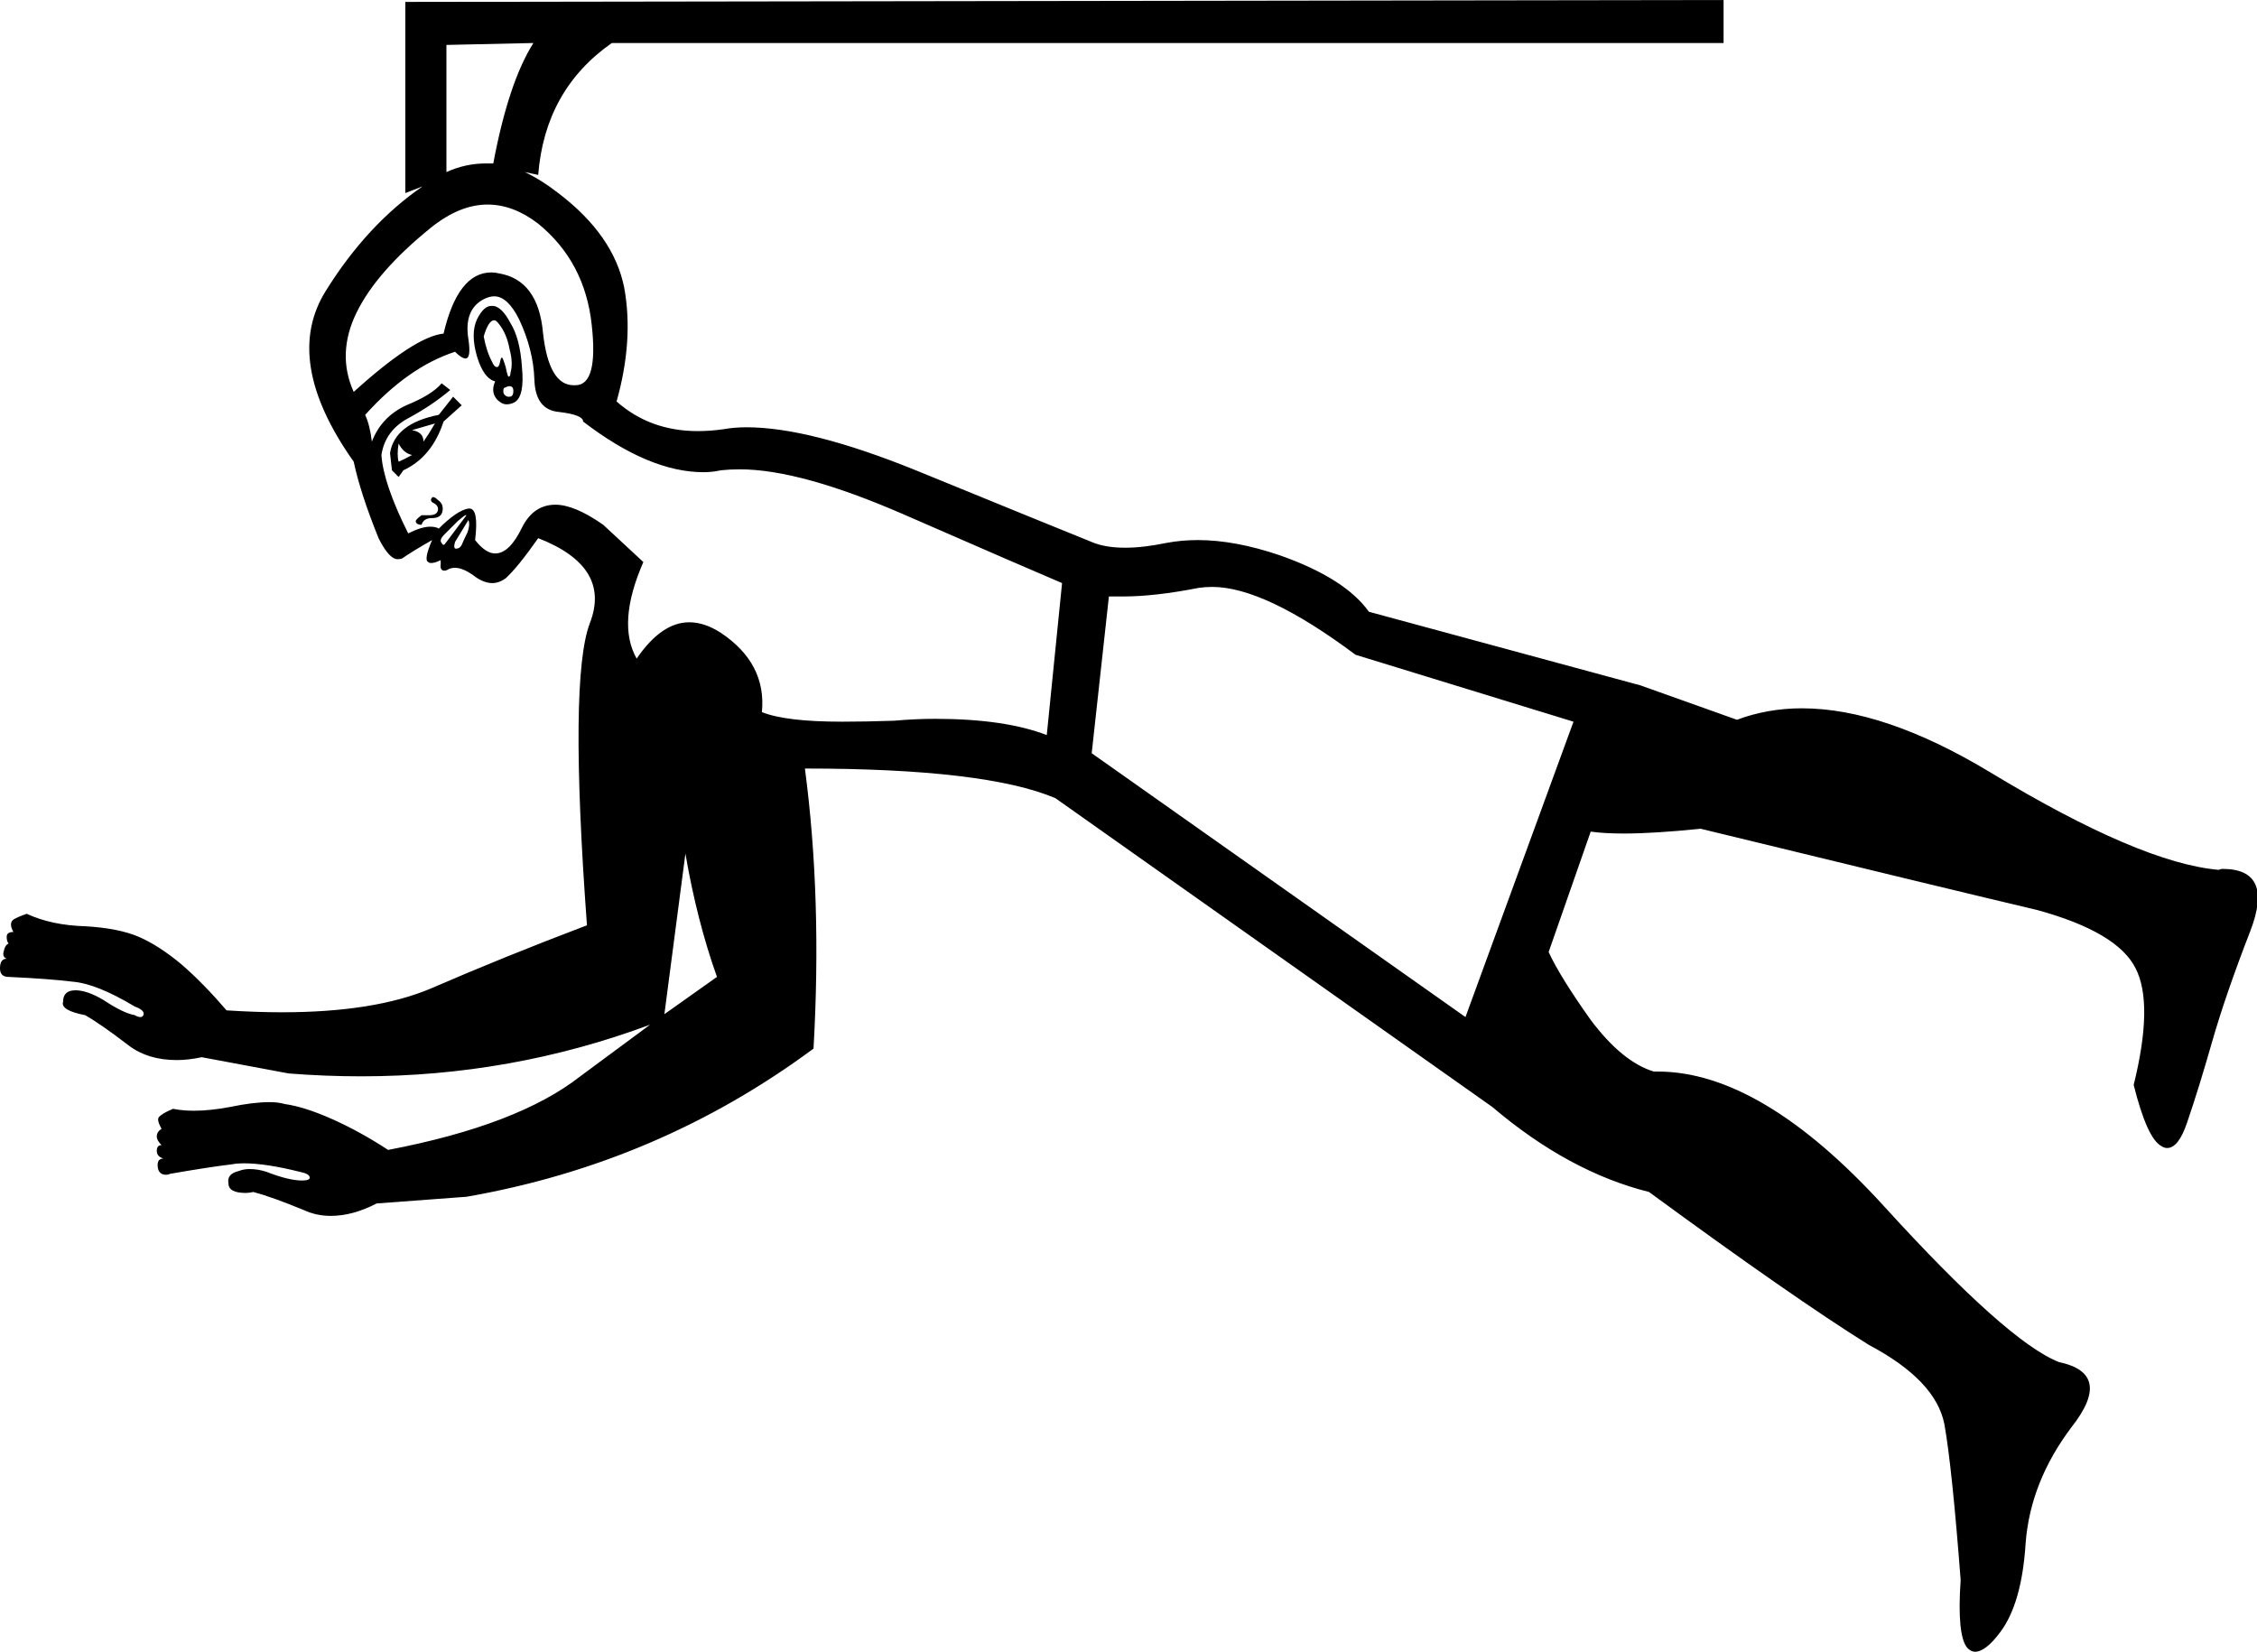 <?xml version='1.0' encoding ='UTF-8' standalone='yes'?>
<svg width='23.61' height='17.28' xmlns='http://www.w3.org/2000/svg' xmlns:xlink='http://www.w3.org/1999/xlink' >
<path style='fill:black; stroke:none' d=' M 5.58 0.45  Q 5.32 0.86 5.16 1.71  L 5.16 1.71  Q 5.12 1.71 5.08 1.71  Q 4.87 1.71 4.67 1.8  L 4.67 1.8  L 4.67 0.47  L 5.58 0.45  Z  M 4.67 1.8  L 4.67 1.8  L 4.67 1.8  Q 4.67 1.8 4.67 1.8  Z  M 5.17 3.35  Q 5.19 3.35 5.22 3.39  Q 5.3 3.49 5.33 3.65  Q 5.37 3.8 5.34 3.9  Q 5.34 3.94 5.32 3.94  Q 5.31 3.94 5.29 3.84  Q 5.26 3.74 5.25 3.74  Q 5.24 3.74 5.23 3.79  Q 5.22 3.84 5.2 3.84  Q 5.17 3.84 5.15 3.79  Q 5.09 3.68 5.06 3.52  Q 5.11 3.35 5.17 3.35  Z  M 5.1 2.14  Q 5.37 2.14 5.63 2.34  Q 6.12 2.74 6.19 3.4  Q 6.26 4.03 6.02 4.03  Q 6.01 4.03 6 4.03  Q 5.74 4.03 5.68 3.48  Q 5.63 2.93 5.22 2.86  Q 5.18 2.85 5.14 2.85  Q 4.79 2.85 4.64 3.49  Q 4.34 3.52 3.7 4.1  Q 3.52 3.7 3.73 3.27  Q 3.94 2.84 4.51 2.38  Q 4.81 2.14 5.1 2.14  Z  M 5.33 4.04  Q 5.37 4.04 5.37 4.09  Q 5.37 4.15 5.33 4.15  Q 5.32 4.15 5.31 4.15  Q 5.25 4.13 5.27 4.06  Q 5.31 4.04 5.33 4.04  Z  M 5.14 3.2  Q 5.06 3.2 4.99 3.34  Q 4.92 3.49 4.99 3.73  Q 5.06 3.96 5.18 3.99  Q 5.13 4.1 5.2 4.18  Q 5.25 4.23 5.3 4.23  Q 5.34 4.23 5.38 4.21  Q 5.49 4.15 5.46 3.84  Q 5.44 3.54 5.34 3.38  Q 5.25 3.21 5.16 3.2  Q 5.15 3.2 5.14 3.2  Z  M 4.55 4.43  L 4.55 4.43  Q 4.48 4.55 4.43 4.62  Q 4.43 4.52 4.31 4.5  L 4.55 4.43  Z  M 4.17 4.64  Q 4.22 4.74 4.31 4.76  Q 4.22 4.81 4.17 4.83  Q 4.15 4.76 4.17 4.64  Z  M 4.74 4.15  L 4.59 4.34  Q 4.13 4.43 4.08 4.74  L 4.1 4.92  L 4.17 4.99  L 4.22 4.92  Q 4.52 4.78 4.64 4.41  L 4.83 4.24  L 4.74 4.15  Z  M 4.53 5.2  Q 4.52 5.2 4.51 5.22  Q 4.5 5.25 4.55 5.27  Q 4.59 5.3 4.58 5.34  Q 4.57 5.39 4.49 5.39  L 4.41 5.39  Q 4.34 5.44 4.35 5.46  Q 4.36 5.49 4.41 5.49  Q 4.43 5.42 4.52 5.42  Q 4.62 5.42 4.63 5.34  Q 4.64 5.27 4.58 5.23  Q 4.55 5.2 4.53 5.2  Z  M 4.87 5.39  Q 4.88 5.39 4.88 5.39  L 4.67 5.67  Q 4.65 5.7 4.64 5.7  Q 4.63 5.7 4.62 5.68  Q 4.59 5.65 4.65 5.59  Q 4.71 5.53 4.79 5.45  Q 4.86 5.39 4.87 5.39  Z  M 4.9 5.44  Q 4.92 5.49 4.89 5.57  Q 4.85 5.65 4.83 5.7  Q 4.81 5.74 4.77 5.74  Q 4.74 5.74 4.76 5.67  L 4.9 5.44  Z  M 5.17 3.1  Q 5.31 3.1 5.43 3.34  Q 5.58 3.66 5.59 3.97  Q 5.6 4.29 5.85 4.31  Q 6.1 4.34 6.1 4.41  Q 6.79 4.94 7.36 4.94  Q 7.45 4.94 7.54 4.92  Q 7.63 4.91 7.74 4.91  Q 8.37 4.91 9.45 5.38  Q 10.71 5.93 11.11 6.1  L 10.95 7.69  Q 10.51 7.52 9.78 7.52  Q 9.58 7.52 9.35 7.54  Q 9.05 7.55 8.81 7.55  Q 8.22 7.55 7.97 7.45  Q 8.02 6.94 7.54 6.62  Q 7.37 6.51 7.21 6.51  Q 6.92 6.51 6.66 6.89  Q 6.45 6.52 6.73 5.88  L 6.31 5.49  Q 6.01 5.28 5.81 5.28  Q 5.58 5.28 5.46 5.52  Q 5.33 5.79 5.18 5.79  Q 5.08 5.79 4.97 5.65  Q 5.01 5.32 4.91 5.32  Q 4.91 5.32 4.9 5.32  Q 4.78 5.34 4.59 5.53  Q 4.56 5.51 4.5 5.51  Q 4.41 5.51 4.27 5.58  Q 4.01 5.06 3.99 4.76  Q 4.03 4.5 4.28 4.37  Q 4.52 4.24 4.71 4.08  L 4.62 4.01  Q 4.52 4.13 4.25 4.24  Q 3.99 4.36 3.89 4.62  Q 3.87 4.45 3.82 4.34  Q 4.27 3.84 4.76 3.68  Q 4.83 3.75 4.87 3.75  Q 4.93 3.75 4.9 3.55  Q 4.85 3.24 5.06 3.13  Q 5.12 3.1 5.17 3.1  Z  M 7.17 8.93  Q 7.29 9.63 7.5 10.22  Q 7.22 10.42 6.95 10.61  L 6.95 10.61  L 7.17 8.93  Z  M 6.95 10.61  L 6.95 10.61  L 6.95 10.61  Q 6.95 10.61 6.95 10.61  Z  M 12.68 6.14  Q 13.23 6.14 14.18 6.85  L 16.46 7.55  L 15.33 10.64  L 11.42 7.88  L 11.6 6.24  Q 11.67 6.24 11.75 6.24  Q 12.08 6.24 12.54 6.15  Q 12.61 6.14 12.68 6.14  Z  M 18.03 0  L 4.24 0.02  L 4.24 2.02  L 4.42 1.95  L 4.42 1.95  Q 3.84 2.35 3.41 3.04  Q 2.95 3.77 3.7 4.83  Q 3.77 5.16 3.96 5.63  Q 4.07 5.85 4.16 5.85  Q 4.19 5.85 4.21 5.84  Q 4.31 5.77 4.52 5.65  L 4.52 5.65  Q 4.43 5.86 4.48 5.88  Q 4.49 5.89 4.51 5.89  Q 4.55 5.89 4.61 5.86  L 4.61 5.86  Q 4.61 5.88 4.61 5.9  Q 4.6 5.97 4.65 5.97  Q 4.67 5.97 4.7 5.95  Q 4.73 5.94 4.76 5.94  Q 4.85 5.94 4.98 6.04  Q 5.07 6.1 5.15 6.1  Q 5.22 6.1 5.29 6.05  Q 5.42 5.93 5.63 5.63  Q 6.4 5.93 6.17 6.52  Q 5.95 7.1 6.14 9.68  Q 5.27 10.01 4.51 10.34  Q 3.92 10.59 2.95 10.59  Q 2.68 10.59 2.37 10.57  Q 2.13 10.29 1.9 10.09  Q 1.66 9.89 1.45 9.8  Q 1.24 9.71 0.89 9.69  Q 0.54 9.68 0.28 9.56  Q 0.19 9.59 0.14 9.62  Q 0.09 9.66 0.14 9.75  Q 0.07 9.75 0.07 9.8  Q 0.07 9.85 0.09 9.87  Q 0.05 9.89 0.04 9.95  Q 0.02 10.01 0.07 10.03  Q 0 10.03 0 10.13  Q 0 10.22 0.09 10.22  Q 0.52 10.24 0.76 10.27  Q 1.01 10.29 1.41 10.53  Q 1.52 10.57 1.5 10.62  Q 1.49 10.64 1.47 10.64  Q 1.44 10.64 1.41 10.62  Q 1.29 10.6 1.08 10.46  Q 0.91 10.36 0.79 10.36  Q 0.66 10.36 0.66 10.48  Q 0.63 10.57 0.89 10.62  Q 1.05 10.71 1.35 10.94  Q 1.55 11.09 1.85 11.09  Q 1.97 11.09 2.11 11.06  L 3.02 11.23  Q 3.4 11.26 3.78 11.26  Q 5.35 11.26 6.8 10.72  L 6.8 10.72  Q 6.42 11 6.07 11.26  Q 5.42 11.77 4.06 12.03  Q 3.77 11.84 3.48 11.71  Q 3.19 11.58 2.98 11.55  Q 2.91 11.53 2.82 11.53  Q 2.65 11.53 2.41 11.58  Q 2.2 11.62 2.03 11.62  Q 1.91 11.62 1.81 11.6  Q 1.69 11.65 1.66 11.69  Q 1.64 11.72 1.69 11.81  Q 1.64 11.84 1.64 11.89  Q 1.64 11.93 1.69 11.98  Q 1.64 11.98 1.64 12.04  Q 1.64 12.1 1.71 12.12  Q 1.64 12.12 1.65 12.21  Q 1.66 12.29 1.74 12.29  Q 1.76 12.29 1.78 12.28  Q 2.18 12.21 2.43 12.18  Q 2.48 12.17 2.55 12.17  Q 2.78 12.17 3.14 12.26  Q 3.24 12.28 3.24 12.32  Q 3.24 12.35 3.16 12.35  Q 3.02 12.35 2.79 12.26  Q 2.7 12.23 2.61 12.23  Q 2.55 12.23 2.5 12.25  Q 2.37 12.28 2.39 12.38  Q 2.39 12.48 2.57 12.48  Q 2.61 12.48 2.65 12.47  Q 2.84 12.52 3.18 12.66  Q 3.31 12.72 3.46 12.72  Q 3.69 12.72 3.94 12.59  L 4.88 12.52  Q 6.89 12.17 8.51 10.97  Q 8.6 9.4 8.42 8.04  Q 10.31 8.04 11.04 8.35  L 15.61 11.58  Q 16.41 12.26 17.25 12.47  Q 18.75 13.57 19.55 14.07  Q 20.25 14.44 20.34 14.9  Q 20.42 15.35 20.51 16.53  Q 20.47 17.11 20.58 17.24  Q 20.62 17.28 20.66 17.28  Q 20.77 17.28 20.92 17.08  Q 21.15 16.78 21.19 16.14  Q 21.24 15.5 21.67 14.93  Q 22.11 14.37 21.54 14.25  Q 21 14.04 19.7 12.61  Q 18.42 11.21 17.34 11.21  Q 17.32 11.21 17.3 11.21  Q 16.97 11.11 16.64 10.67  Q 16.32 10.22 16.2 9.96  L 16.64 8.7  Q 16.78 8.72 16.99 8.72  Q 17.3 8.72 17.79 8.67  Q 20.42 9.31 21.31 9.52  Q 22.15 9.75 22.34 10.13  Q 22.53 10.5 22.32 11.35  Q 22.46 11.91 22.61 11.99  Q 22.64 12.01 22.67 12.01  Q 22.79 12.01 22.88 11.74  Q 23 11.39 23.14 10.9  Q 23.28 10.41 23.54 9.74  Q 23.79 9.09 23.25 9.09  Q 23.23 9.09 23.21 9.1  Q 22.39 9.03 20.82 8.08  Q 19.71 7.41 18.85 7.41  Q 18.49 7.41 18.17 7.53  L 17.16 7.17  L 14.32 6.4  Q 14.07 6.05 13.39 5.81  Q 12.92 5.65 12.53 5.65  Q 12.36 5.65 12.2 5.68  Q 11.96 5.73 11.77 5.73  Q 11.56 5.73 11.42 5.67  Q 10.9 5.46 9.58 4.92  Q 8.47 4.47 7.81 4.47  Q 7.68 4.47 7.57 4.49  Q 7.43 4.51 7.3 4.51  Q 6.8 4.51 6.45 4.2  Q 6.63 3.56 6.53 3.01  Q 6.42 2.46 5.84 2.02  Q 5.66 1.88 5.49 1.8  L 5.49 1.8  L 5.63 1.83  Q 5.7 0.94 6.4 0.45  L 18.03 0.45  L 18.03 0  Z '/></svg>
